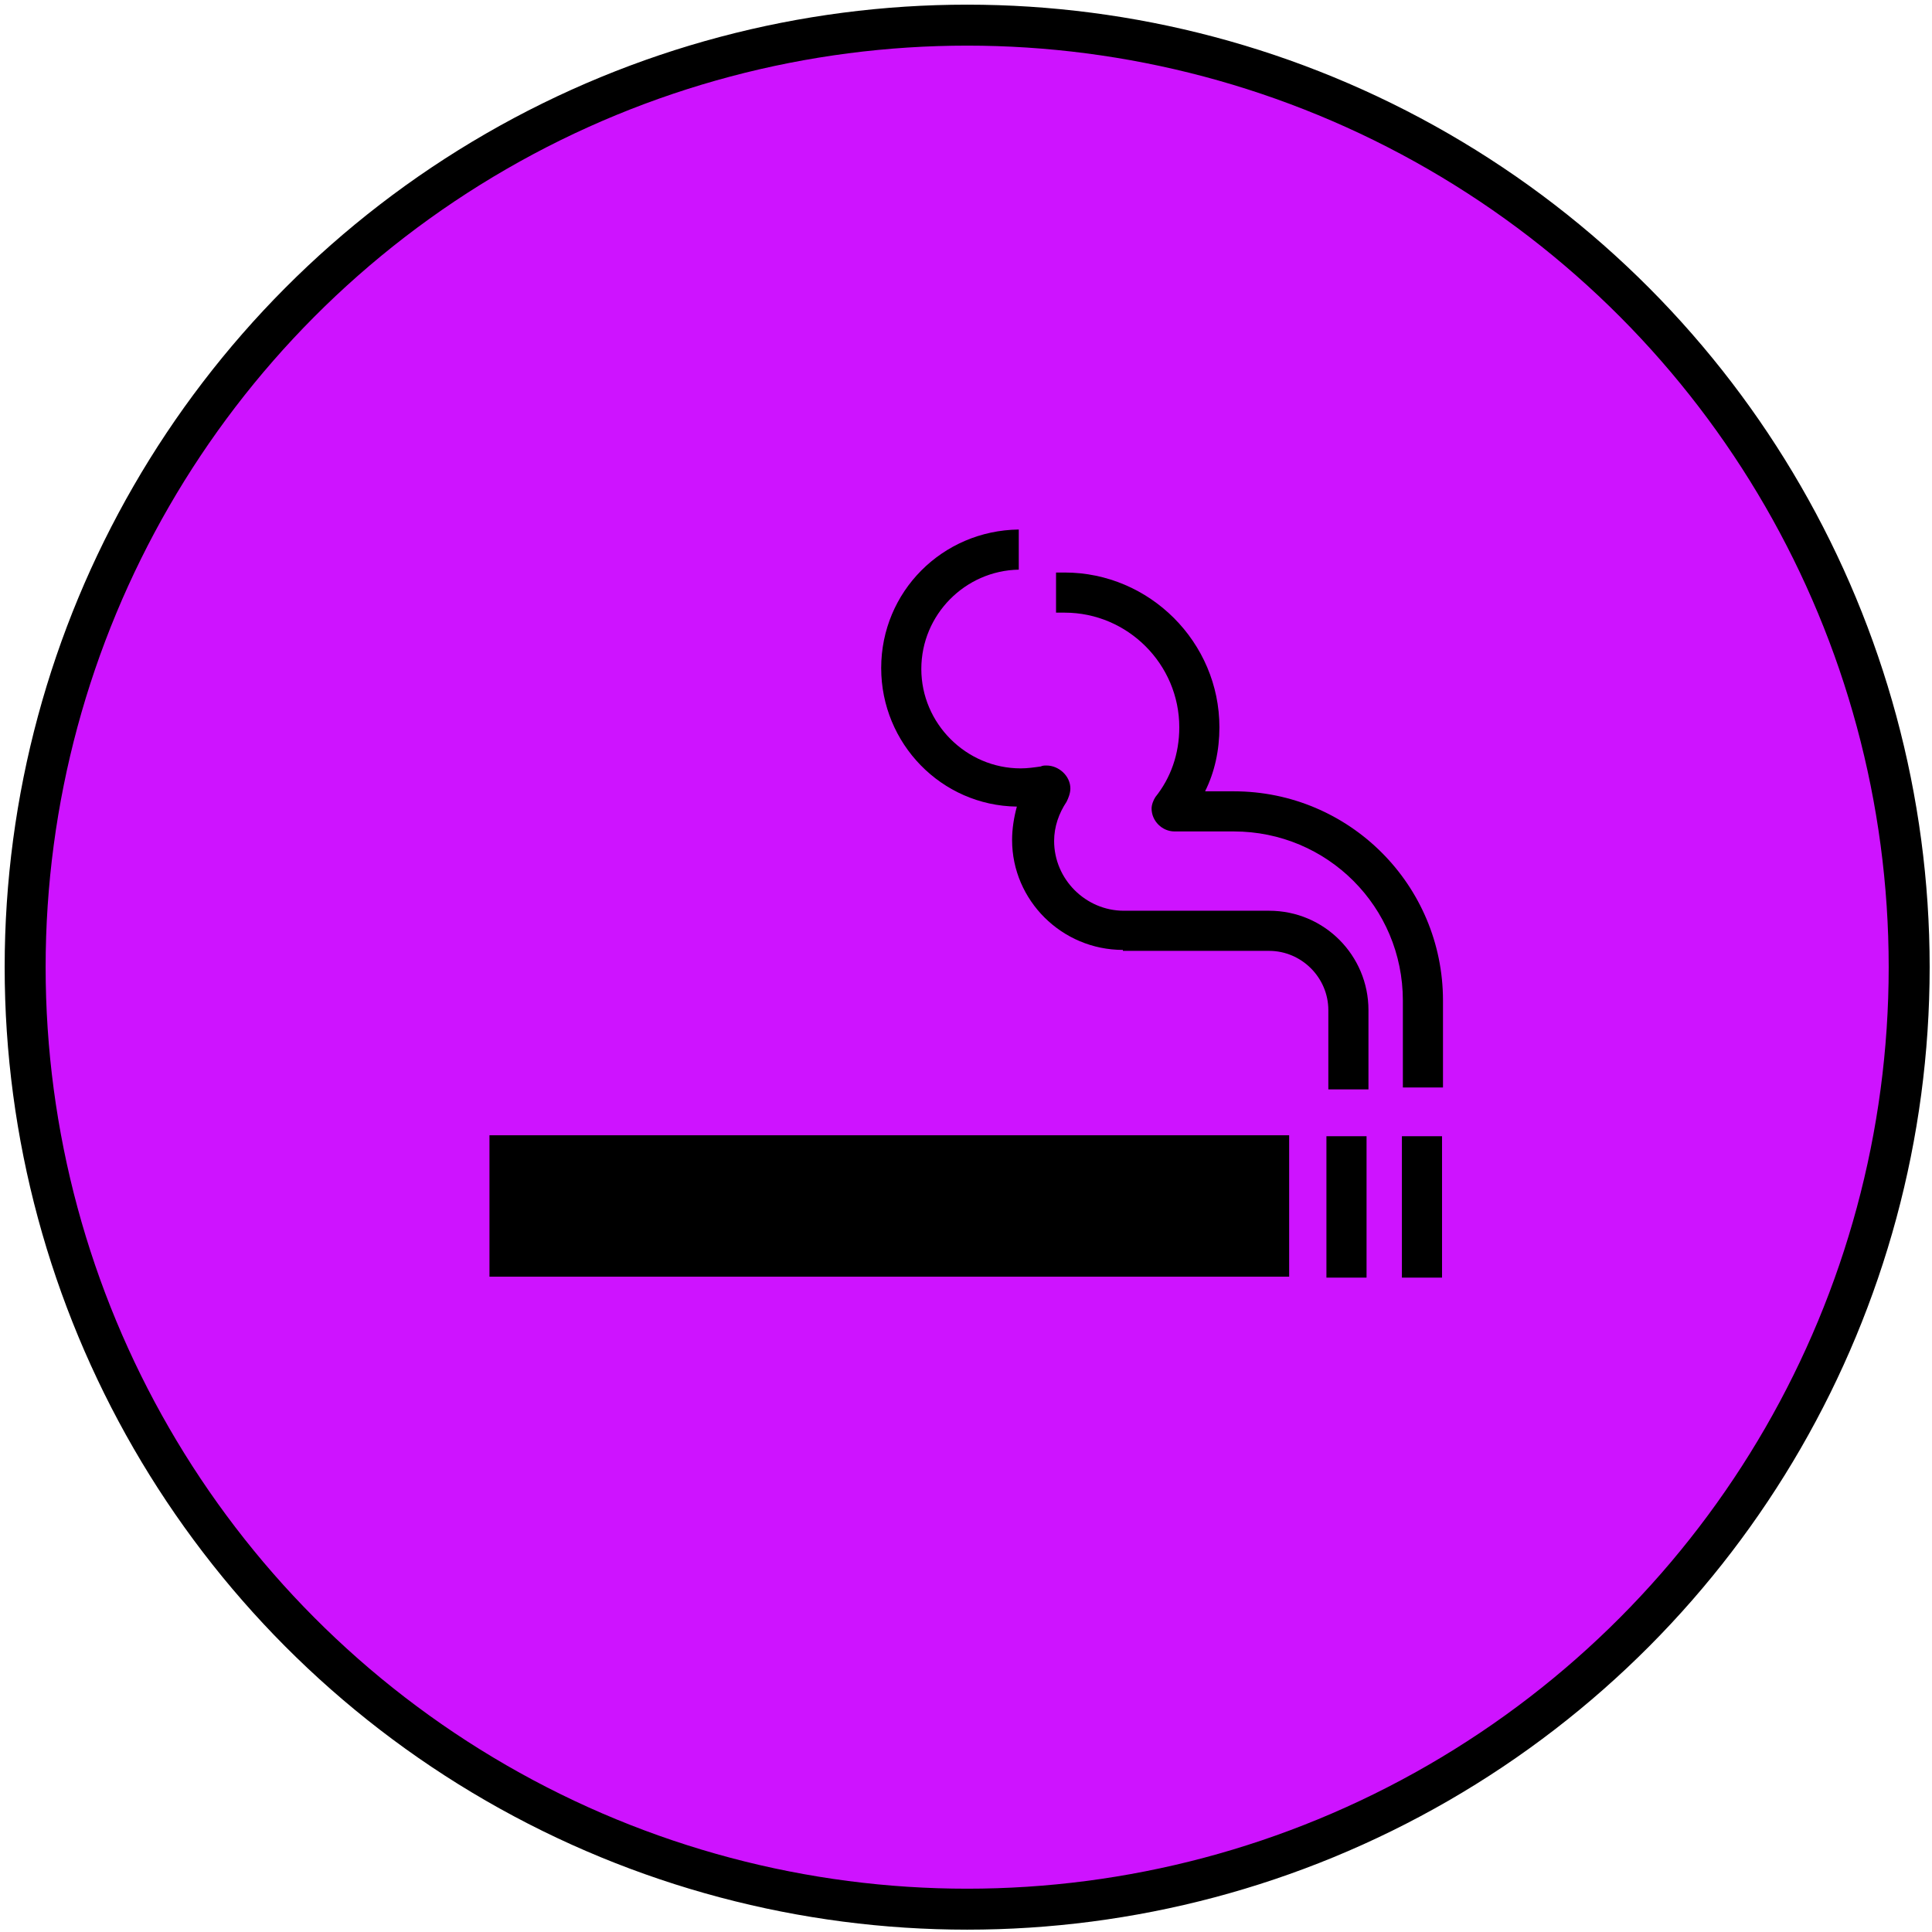 <?xml version="1.0" encoding="UTF-8" standalone="no"?>
<!-- Uploaded to SVGRepo https://www.svgrepo.com -->

<svg
   version="1.1"
   id="Layer_1"
   x="0px"
   y="0px"
   viewBox="0 0 128 128"
   style="enable-background:new 0 0 128 128;"
   xml:space="preserve"
   sodipodi:docname="tobacco.svg"
   inkscape:version="1.1.2 (b8e25be833, 2022-02-05)"
   xmlns:inkscape="http://www.inkscape.org/namespaces/inkscape"
   xmlns:sodipodi="http://sodipodi.sourceforge.net/DTD/sodipodi-0.dtd"
   xmlns="http://www.w3.org/2000/svg"
   xmlns:svg="http://www.w3.org/2000/svg"><defs
   id="defs15" /><sodipodi:namedview
   id="namedview13"
   pagecolor="#ffffff"
   bordercolor="#666666"
   borderopacity="1.0"
   inkscape:pageshadow="2"
   inkscape:pageopacity="0.0"
   inkscape:pagecheckerboard="0"
   showgrid="false"
   inkscape:zoom="4.5906698"
   inkscape:cx="34.744385"
   inkscape:cy="84.954923"
   inkscape:window-width="1920"
   inkscape:window-height="1017"
   inkscape:window-x="-8"
   inkscape:window-y="-8"
   inkscape:window-maximized="1"
   inkscape:current-layer="Layer_1" />
<circle
   style="fill:#ce13ff;fill-opacity:1;stroke:#000000;stroke-width:2.714"
   id="path859"
   cx="64.077"
   cy="64.077"
   r="62.411" />



<g
   id="g845"
   transform="matrix(0.633,0,0,0.633,23.503,21.979)"><rect
     x="14.1"
     y="84.1"
     width="83.7"
     height="14.8"
     id="rect2" /><rect
     x="101.7"
     y="84.2"
     width="4.2"
     height="14.8"
     id="rect4" /><rect
     x="109.6"
     y="84.2"
     width="4.2"
     height="14.8"
     id="rect6" /><path
     d="M 80.4,64.7 C 74,64.7 68.8,59.5 68.8,53.2 68.8,52 69,50.8 69.3,49.7 61.4,49.6 55.1,43.1 55.1,35.2 c 0,-8 6.4,-14.4 14.4,-14.5 v 4.2 c -5.6,0.1 -10.2,4.7 -10.2,10.4 0,5.7 4.7,10.4 10.4,10.4 0.7,0 1.4,-0.1 2.1,-0.2 0.2,-0.1 0.4,-0.1 0.6,-0.1 1.3,0 2.5,1.1 2.5,2.4 0,0.5 -0.2,1 -0.4,1.4 -0.8,1.2 -1.3,2.6 -1.3,4.1 0,4 3.3,7.3 7.3,7.3 h 15.2 c 5.8,0 10.4,4.7 10.4,10.4 v 8.3 h -4.2 V 71 c 0,-3.4 -2.8,-6.2 -6.2,-6.2 H 80.4 Z"
     id="path8" /><path
     d="m 83.8,48.7 c 1.6,-2 2.5,-4.5 2.5,-7.3 0,-6.6 -5.4,-12 -12,-12 h -0.9 v -4.2 h 0.9 c 8.9,0 16.2,7.3 16.2,16.2 0,2.4 -0.5,4.7 -1.5,6.7 h 3 c 12.1,0 21.9,9.8 21.9,21.9 v 9.1 h -4.2 V 70 c 0,-9.8 -7.9,-17.7 -17.7,-17.7 h -6.2 c -1.3,0 -2.4,-1.1 -2.4,-2.4 0,-0.4 0.2,-0.9 0.4,-1.2"
     id="path10" /></g>
</svg>
